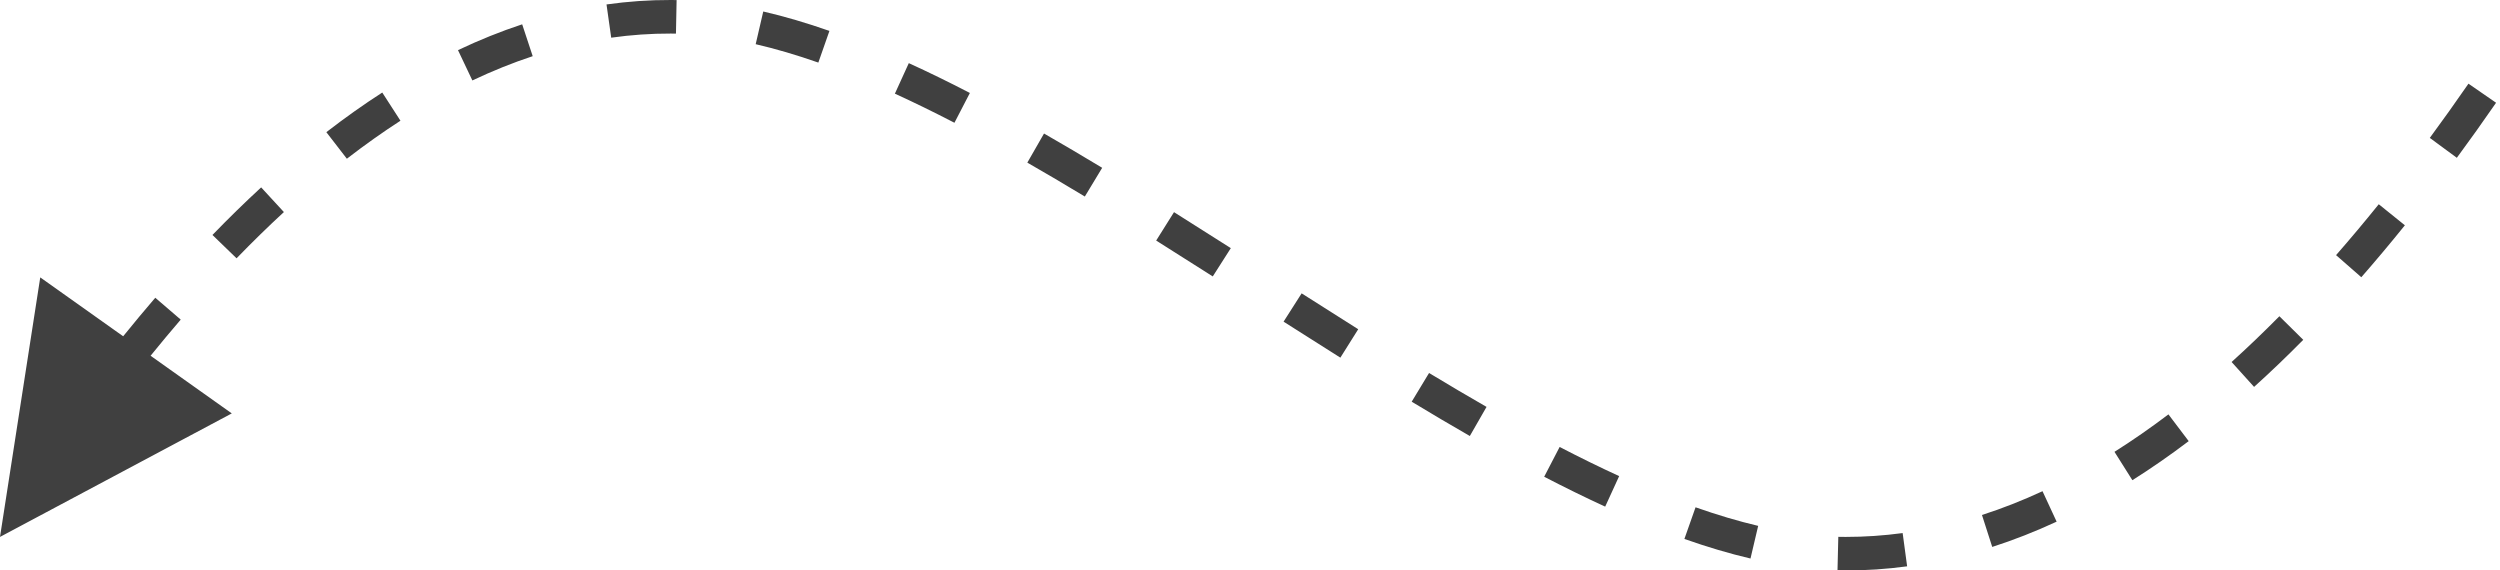 <?xml version="1.0" encoding="UTF-8"?>
<svg width="149px" height="34px" viewBox="0 0 149 34" version="1.1" xmlns="http://www.w3.org/2000/svg" xmlns:xlink="http://www.w3.org/1999/xlink">
    <!-- Generator: Sketch 55.2 (78181) - https://sketchapp.com -->
    <title>arrow 2</title>
    <desc>Created with Sketch.</desc>
    <g id="24.-Trade-in" stroke="none" stroke-width="1" fill="none" fill-rule="evenodd">
        <g id="24.A.4.3-Trade-in-1440" transform="translate(-610, -307)" fill="#404040" fill-rule="nonzero">
            <g id="Group-9" transform="translate(340, 64)">
                <g id="Group-2" transform="translate(64, 96)">
                    <path id="arrow-2" d="M213.341,167.042 C213.979,166.254 214.616,165.488 215.254,164.746 L216.771,166.049 C216.173,166.746 215.574,167.464 214.975,168.203 L219.814,171.639 L206,179 L208.399,163.533 L213.341,167.042 Z M220.099,162.395 L218.662,161.004 C219.629,160.005 220.597,159.06 221.565,158.168 L222.92,159.639 C221.98,160.505 221.04,161.424 220.099,162.395 Z M226.673,156.46 L225.45,154.877 C226.56,154.02 227.671,153.232 228.783,152.515 L229.867,154.195 C228.804,154.882 227.739,155.637 226.673,156.46 Z M234.153,151.795 L233.296,149.988 C234.57,149.383 235.845,148.87 237.122,148.449 L237.749,150.348 C236.552,150.743 235.353,151.225 234.153,151.795 Z M242.428,149.246 L242.148,147.265 C243.423,147.085 244.699,146.997 245.975,147 C246.107,147 246.215,147.001 246.326,147.004 L246.287,149.003 C246.187,149.001 246.09,149 245.97,149 C244.789,148.997 243.609,149.079 242.428,149.246 Z M251.039,149.633 L251.49,147.685 C252.757,147.978 254.07,148.365 255.434,148.842 L254.773,150.73 C253.475,150.276 252.232,149.91 251.039,149.633 Z M259.335,152.582 L260.165,150.763 C261.338,151.298 262.549,151.89 263.805,152.541 L262.885,154.317 C261.657,153.681 260.476,153.103 259.335,152.582 Z M267.229,156.693 L268.224,154.958 C269.332,155.593 270.481,156.271 271.69,157.001 L270.656,158.713 C269.459,157.99 268.324,157.321 267.229,156.693 Z M274.908,161.337 L275.971,159.644 C276.996,160.287 278.066,160.966 279.357,161.789 L278.281,163.475 C276.994,162.654 275.928,161.978 274.908,161.337 Z M282.501,166.171 L283.577,164.484 C284.866,165.306 285.931,165.982 286.95,166.622 L285.886,168.316 C284.862,167.673 283.794,166.995 282.501,166.171 Z M290.137,170.941 L291.172,169.23 C292.368,169.953 293.504,170.623 294.598,171.251 L293.602,172.986 C292.495,172.35 291.346,171.672 290.137,170.941 Z M298.033,175.414 L298.954,173.639 C300.181,174.275 301.361,174.854 302.502,175.376 L301.669,177.195 C300.498,176.658 299.288,176.065 298.033,175.414 Z M306.39,179.121 L307.055,177.235 C308.351,177.691 309.594,178.061 310.787,178.342 L310.329,180.288 C309.063,179.991 307.752,179.601 306.39,179.121 Z M315.515,180.994 L315.563,178.995 C315.709,178.998 315.855,179 316,179 C317.132,179 318.265,178.924 319.398,178.771 L319.665,180.753 C318.444,180.918 317.222,181 316,181 C315.839,181 315.677,180.998 315.515,180.994 Z M324.737,179.597 L324.125,177.693 C325.327,177.307 326.53,176.834 327.734,176.276 L328.575,178.091 C327.297,178.683 326.018,179.185 324.737,179.597 Z M333.09,175.62 L332.023,173.929 C333.094,173.253 334.166,172.509 335.239,171.697 L336.446,173.292 C335.328,174.138 334.21,174.914 333.09,175.62 Z M340.343,170.059 L339.003,168.575 C339.952,167.718 340.901,166.809 341.851,165.848 L343.274,167.253 C342.298,168.242 341.321,169.177 340.343,170.059 Z M346.734,163.523 L345.229,162.206 C346.077,161.237 346.925,160.226 347.774,159.173 L349.331,160.427 C348.466,161.501 347.6,162.533 346.734,163.523 Z M352.427,156.405 L350.816,155.219 C351.584,154.176 352.353,153.098 353.121,151.987 L354.766,153.124 C353.987,154.252 353.207,155.346 352.427,156.405 Z"></path>
                </g>
            </g>
        </g>
    </g>
</svg>